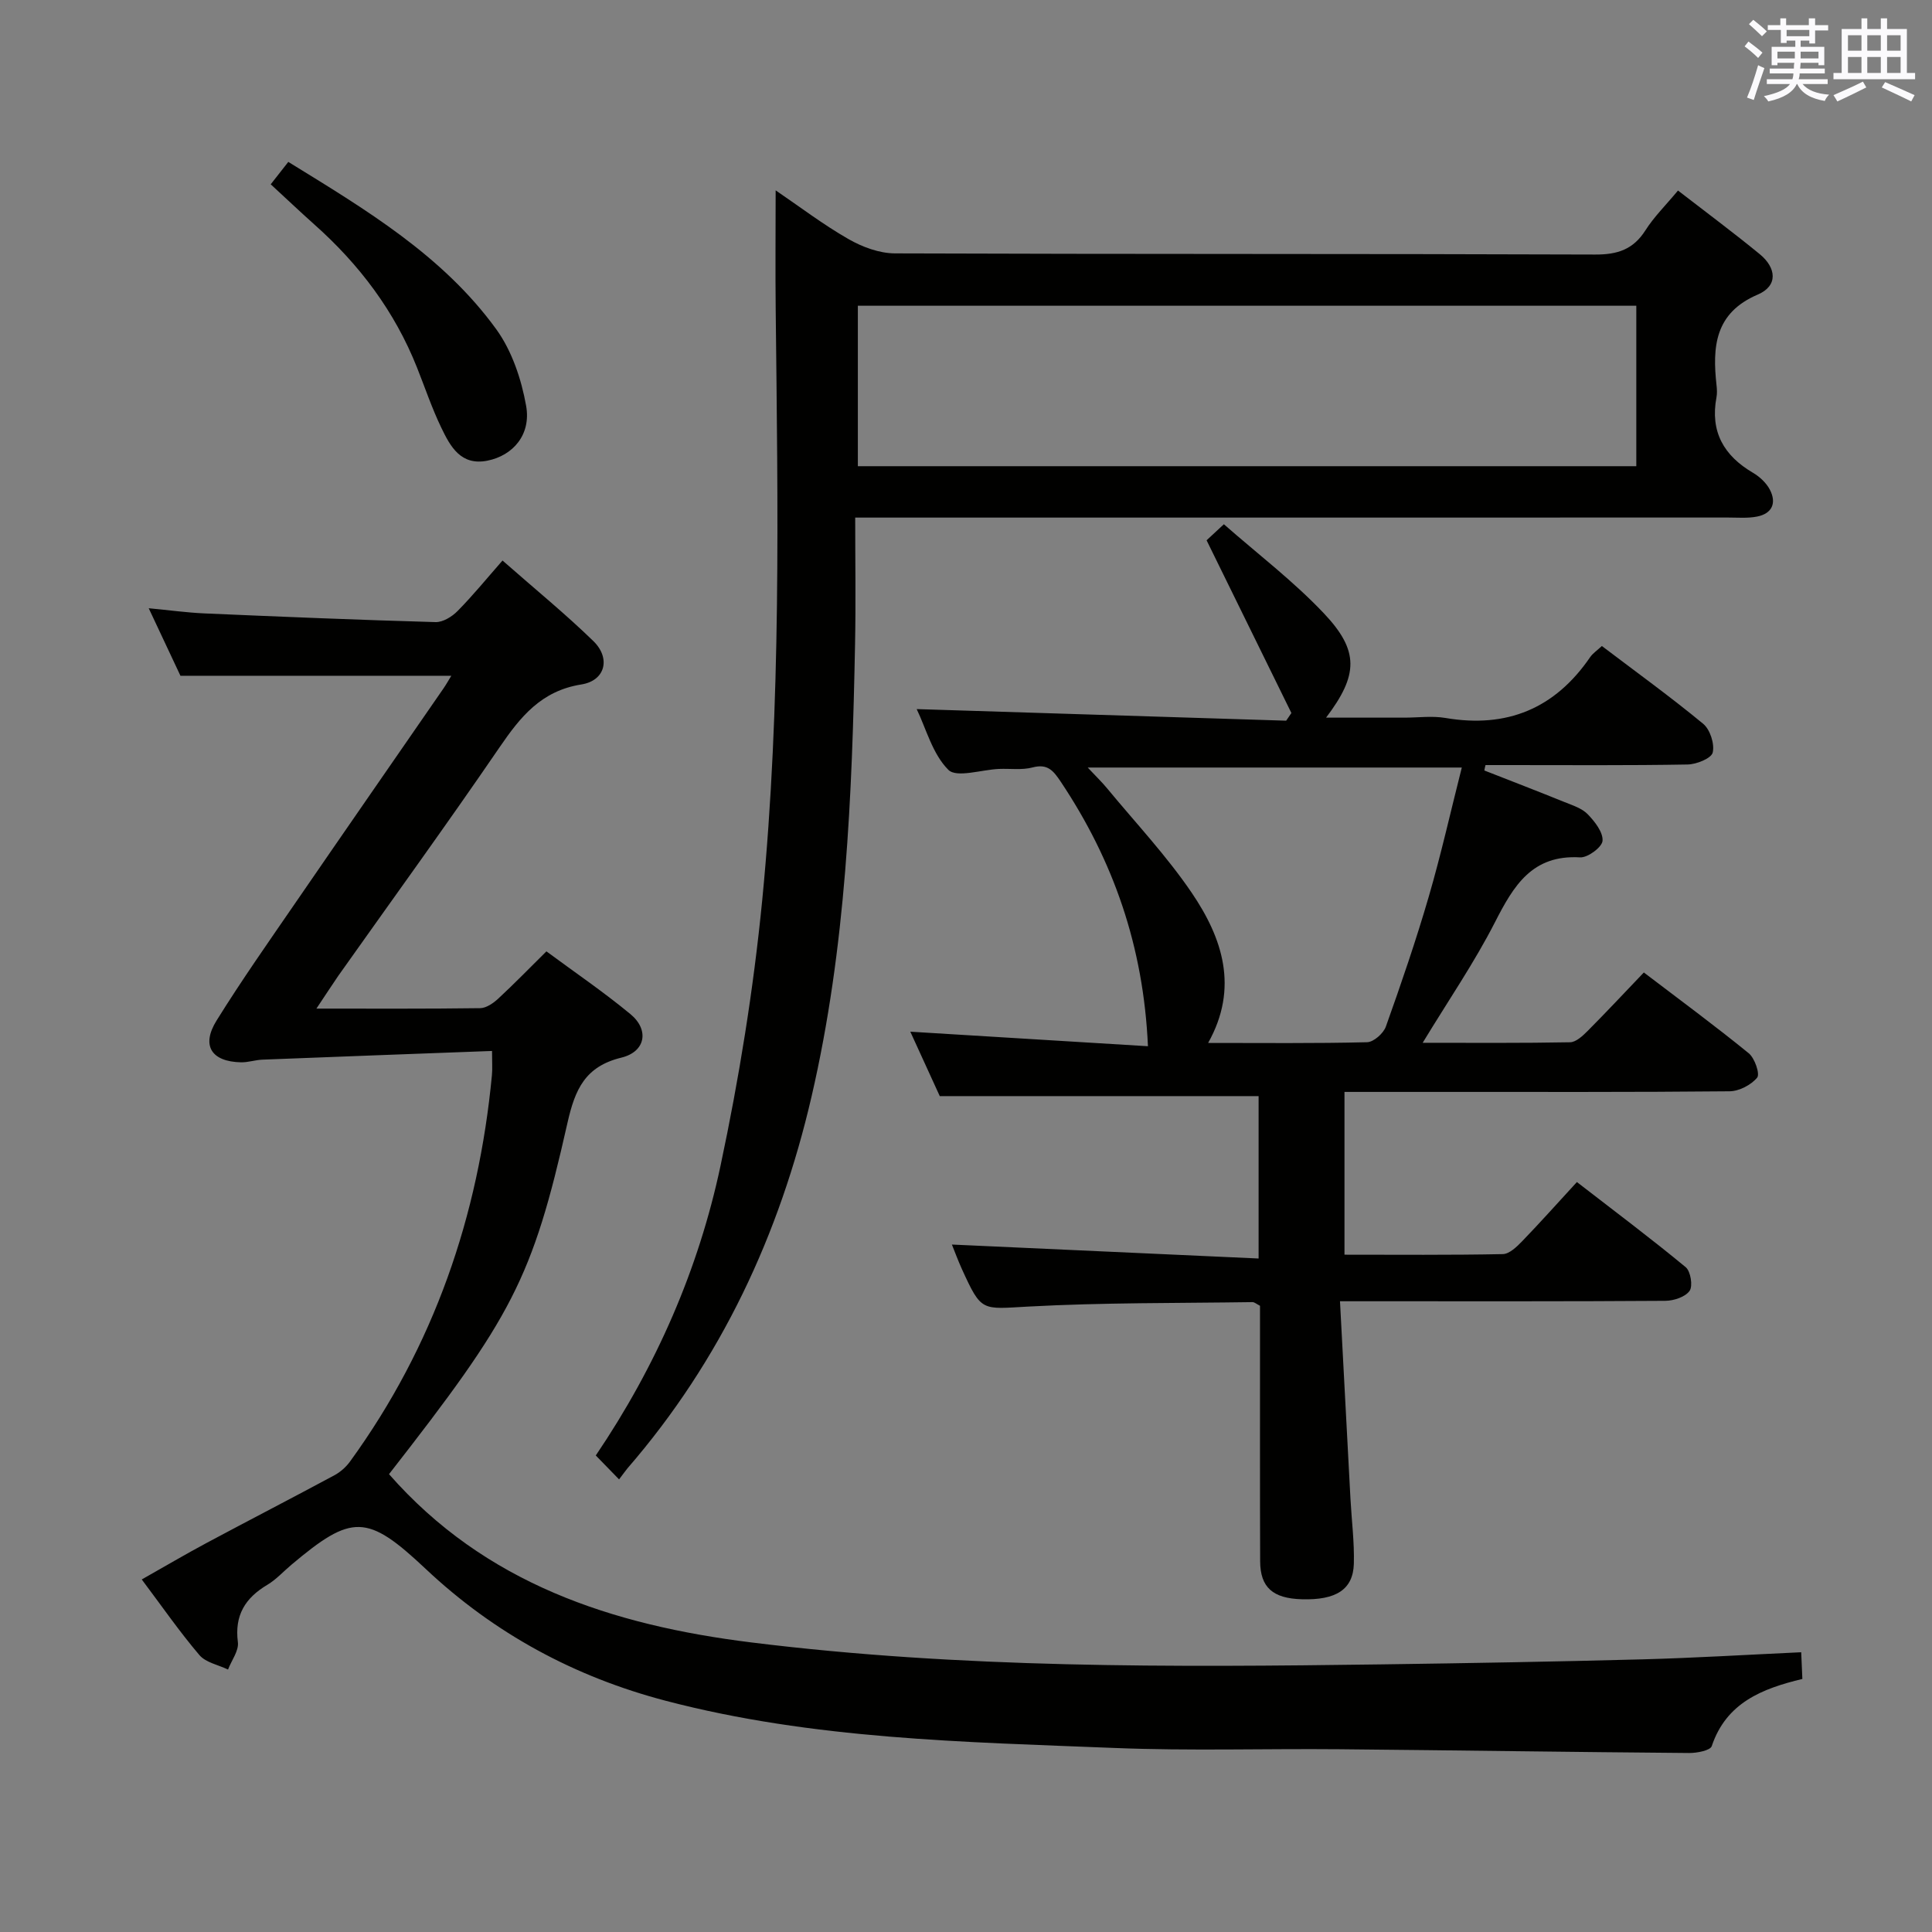 <svg enable-background="new 0 0 400 400" viewBox="0 0 400 400" xmlns="http://www.w3.org/2000/svg"><rect x="0" y="0" width="400" height="400" fill="#808080" stroke="none"/><g fill="#010100"><path d="m65.51 208.82c12.02 0 22.96.06 33.91-.09 1.26-.02 2.71-1.03 3.72-1.96 3.29-3.05 6.42-6.27 9.99-9.8 5.75 4.26 11.79 8.36 17.39 12.99 3.95 3.26 3.15 7.79-1.87 9.01-7.5 1.83-9.59 6.55-11.16 13.5-7.31 32.48-11.45 40.06-36.95 72.74 19.89 22.65 46.17 31.26 75.03 34.84 43.42 5.39 86.99 5.13 130.6 4.54 17.97-.25 35.94-.56 53.91-1.04 10.78-.29 21.56-.95 32.84-1.47.08 1.83.16 3.56.24 5.53-8.34 2-15.75 4.92-18.76 13.9-.31.92-3.06 1.44-4.68 1.43-24.14-.19-48.28-.56-72.42-.78-15.49-.14-31.01.36-46.48-.26-31.19-1.25-62.49-1.78-92.98-9.77-18.84-4.94-35.48-13.91-49.72-27.32-12.11-11.4-15.24-11.41-27.78-.85-1.66 1.39-3.15 3.06-4.98 4.15-4.59 2.73-6.83 6.31-6.11 11.88.23 1.77-1.31 3.77-2.04 5.67-2.01-.97-4.61-1.44-5.93-3-4.09-4.8-7.7-10.02-11.93-15.65 4.64-2.62 9.01-5.2 13.48-7.59 8.78-4.7 17.63-9.26 26.4-13.98 1.25-.67 2.44-1.73 3.27-2.89 17.33-23.88 26.58-50.75 29.35-79.98.12-1.28.02-2.58.02-4.98-16.09.6-31.82 1.18-47.55 1.8-1.48.06-2.95.58-4.42.55-6.13-.13-8.29-3.46-5.06-8.65 5.17-8.32 10.82-16.35 16.37-24.43 10.17-14.81 20.42-29.57 30.63-44.36.55-.8 1.03-1.66 1.6-2.59-18.52 0-36.81 0-56.08 0-1.75-3.71-3.97-8.45-6.57-13.98 4.25.4 7.89.91 11.55 1.07 15.94.69 31.89 1.35 47.84 1.8 1.52.04 3.42-1.13 4.57-2.31 3.15-3.19 5.99-6.68 9.29-10.44 6.93 6.09 13.11 11.13 18.8 16.67 3.65 3.55 2.5 8.2-2.48 8.99-8.31 1.32-12.61 6.69-16.94 13.02-10.89 15.93-22.23 31.55-33.38 47.3-1.33 1.93-2.58 3.88-4.53 6.79z"/><path d="m307.32 159.52c5.54 2.17 11.09 4.31 16.6 6.54 1.68.68 3.61 1.29 4.8 2.52 1.46 1.51 3.2 3.72 3.07 5.5-.1 1.31-3.06 3.52-4.64 3.43-9.95-.59-13.77 5.87-17.63 13.42-4.27 8.36-9.63 16.17-14.97 24.97 10.7 0 20.61.08 30.52-.11 1.22-.02 2.6-1.31 3.6-2.31 3.87-3.89 7.62-7.9 11.67-12.14 7.58 5.77 14.79 11.08 21.72 16.73 1.24 1.01 2.36 4.29 1.74 5.04-1.25 1.52-3.73 2.81-5.71 2.83-19.99.2-39.99.12-59.98.13-6.47 0-12.94 0-19.75 0v33.7c10.92 0 21.85.1 32.78-.12 1.36-.03 2.9-1.52 4.01-2.67 3.7-3.83 7.25-7.81 11.33-12.25 8.03 6.21 15.42 11.75 22.53 17.63 1.02.85 1.51 3.9.8 4.9-.9 1.27-3.28 2.05-5.03 2.06-20.16.14-40.32.09-60.48.09-1.96 0-3.92 0-6.87 0 .74 14.08 1.45 27.49 2.17 40.91.24 4.48.82 8.96.7 13.43-.15 5.35-3.69 7.57-10.77 7.36-5.99-.17-8.61-2.44-8.63-7.87-.06-15.83-.02-31.66-.03-47.49 0-1.82 0-3.65 0-5.4-.69-.35-1.13-.76-1.56-.76-15.47.23-30.96.08-46.39.92-9.7.52-9.68 1.2-13.76-7.74-.81-1.78-1.48-3.62-2.08-5.1 21.18.96 42.16 1.92 63.5 2.89 0-12.09 0-22.85 0-33.62-21.68 0-43.35 0-66.01 0-1.7-3.72-3.88-8.48-6.1-13.34 16.68 1.02 32.97 2.02 49.2 3.01-.92-20.7-7.18-38.47-18.03-54.73-1.52-2.27-2.71-3.83-5.86-2.99-2.19.58-4.64.21-6.97.31-3.6.15-8.76 1.9-10.47.18-3.27-3.27-4.59-8.5-6.55-12.57 25.79.81 51.14 1.61 76.5 2.4.36-.53.72-1.06 1.08-1.59-5.77-11.74-11.53-23.49-17.56-35.76.29-.27 1.48-1.38 3.58-3.32 6.94 6.1 14.37 11.75 20.7 18.44 7.37 7.79 7.13 12.78.46 21.6h16.25c2.83 0 5.73-.4 8.49.07 12.72 2.16 22.65-1.96 29.93-12.59.55-.8 1.42-1.37 2.43-2.31 7.08 5.37 14.21 10.52 20.98 16.11 1.43 1.18 2.39 4.17 1.97 5.94-.29 1.21-3.35 2.45-5.2 2.48-12.33.22-24.66.12-36.99.12-1.62 0-3.23 0-4.85 0-.11.38-.18.75-.24 1.12zm-4.67-.61c-26.36 0-51.48 0-77.45 0 1.76 1.88 2.95 3.02 3.99 4.28 5.92 7.17 12.35 14 17.55 21.66 6.35 9.36 9.8 19.65 3.39 31.08 11.3 0 22.11.12 32.91-.15 1.36-.03 3.39-1.83 3.89-3.24 3.18-8.91 6.25-17.87 8.89-26.94 2.53-8.68 4.51-17.54 6.83-26.69z"/><path d="m128.17 306.29c-1.94-1.99-3.29-3.38-4.82-4.95 12.55-18.55 21.26-38.53 25.82-59.95 3.86-18.14 6.83-36.57 8.64-55.02 3.97-40.65 3.23-81.47 2.79-122.25-.09-8.09-.01-16.17-.01-24.71 4.96 3.37 9.82 7.08 15.08 10.09 2.86 1.64 6.39 2.95 9.62 2.96 48.33.18 96.65.06 144.98.24 4.64.02 7.89-1.06 10.41-5.03 1.76-2.77 4.17-5.14 6.73-8.22 5.79 4.48 11.48 8.7 16.95 13.19 3.38 2.78 3.85 6.52-.44 8.35-8.91 3.8-9.41 10.83-8.53 18.77.09.82.14 1.69-.01 2.49-1.34 7.11 1.5 12.09 7.58 15.65 1.38.81 2.73 2.08 3.46 3.46 1.44 2.75.51 4.97-2.64 5.59-1.93.38-3.98.2-5.98.2-57.99.01-115.98.01-173.98.01-1.97 0-3.94 0-6.76 0 0 9.01.14 17.61-.03 26.2-.61 31.44-1.87 62.85-9 93.64-6.63 28.62-18.74 54.62-38.11 76.99-.42.51-.8 1.06-1.75 2.3zm210.61-242.99c-54.04 0-107.59 0-161.17 0v33.22h161.17c0-11.19 0-21.99 0-33.22z"/><path d="m56.05 38.16c1.31-1.66 2.39-3.04 3.64-4.64 16.04 9.88 31.98 19.38 43.05 34.64 3.24 4.47 5.21 10.35 6.19 15.87 1.06 5.95-2.71 10.29-8.03 11.35-5.5 1.09-7.67-2.95-9.53-6.82-1.94-4.02-3.37-8.28-5.02-12.43-4.63-11.68-11.97-21.4-21.32-29.7-2.96-2.64-5.82-5.37-8.98-8.27z"/></g><path d="m361.2 9.6.8-1c.9.7 1.9 1.4 2.9 2.3l-.9 1.1c-1-1-2-1.8-2.8-2.4zm.5 10.6c.9-2.1 1.6-4.3 2.3-6.7.4.2.8.4 1.3.6-.7 2.1-1.5 4.3-2.2 6.6zm.4-15.2.9-.9c1 .8 2 1.6 2.8 2.4l-1 1c-.9-.9-1.8-1.7-2.7-2.5zm12.5-1.2h1.2v1.4h2.7v1.1h-2.7v2.7h-1.2v-.6h-1.8v1.3h4.9v3.8h-1.2v-.5h-3.7c0 .4-.1.9-.1 1.2h5.1v1h-5.2c0 .5-.1.9-.2 1.2h6v1h-5.2c1.1 1.3 2.9 2 5.5 2.2-.4.4-.7.8-.9 1.3-2.9-.5-4.8-1.6-5.7-3.5h-.1c-.8 1.7-2.7 2.9-5.9 3.6-.2-.4-.6-.8-.9-1.1 2.8-.6 4.6-1.4 5.4-2.5h-4.8v-1h5.3c.1-.3.2-.7.2-1.2h-4.9v-1h5c0-.4 0-.8.1-1.2h-3.5v.5h-1.2v-3.8h4.9v-1.3h-1.8v.5h-1.2v-2.7h-2.7v-1h2.6v-1.4h1.2v1.4h4.7v-1.4zm-6.6 8.3h3.6c0-.4 0-.9 0-1.4h-3.6zm1.9-4.6h4.7v-1.3h-4.7zm6.6 3.2h-3.7v1.4h3.7z" fill="#fbfafc"/><path d="m385.3 3.8h1.3v2.2h2.8v-2.2h1.3v2.2h4.1v9.1h1.7v1.3h-16.9v-1.3h1.7v-9.1h4.1v-2.2zm.4 13.1.7 1.2c-1.8.9-3.8 1.9-6 2.9-.2-.4-.5-.8-.8-1.3 2.3-1 4.3-1.9 6.1-2.8zm-3.1-6.4h2.8v-3.2h-2.8zm0 4.6h2.8v-3.3h-2.8zm4-4.6h2.8v-3.2h-2.8zm0 4.6h2.8v-3.3h-2.8zm3.7 1.9c2.1.9 4.1 1.8 6.1 2.7l-.7 1.3c-2.2-1.1-4.2-2-6.1-2.9zm3.2-9.7h-2.8v3.2h2.8zm-2.8 7.8h2.8v-3.3h-2.8z" fill="#fbfafc"/></svg>